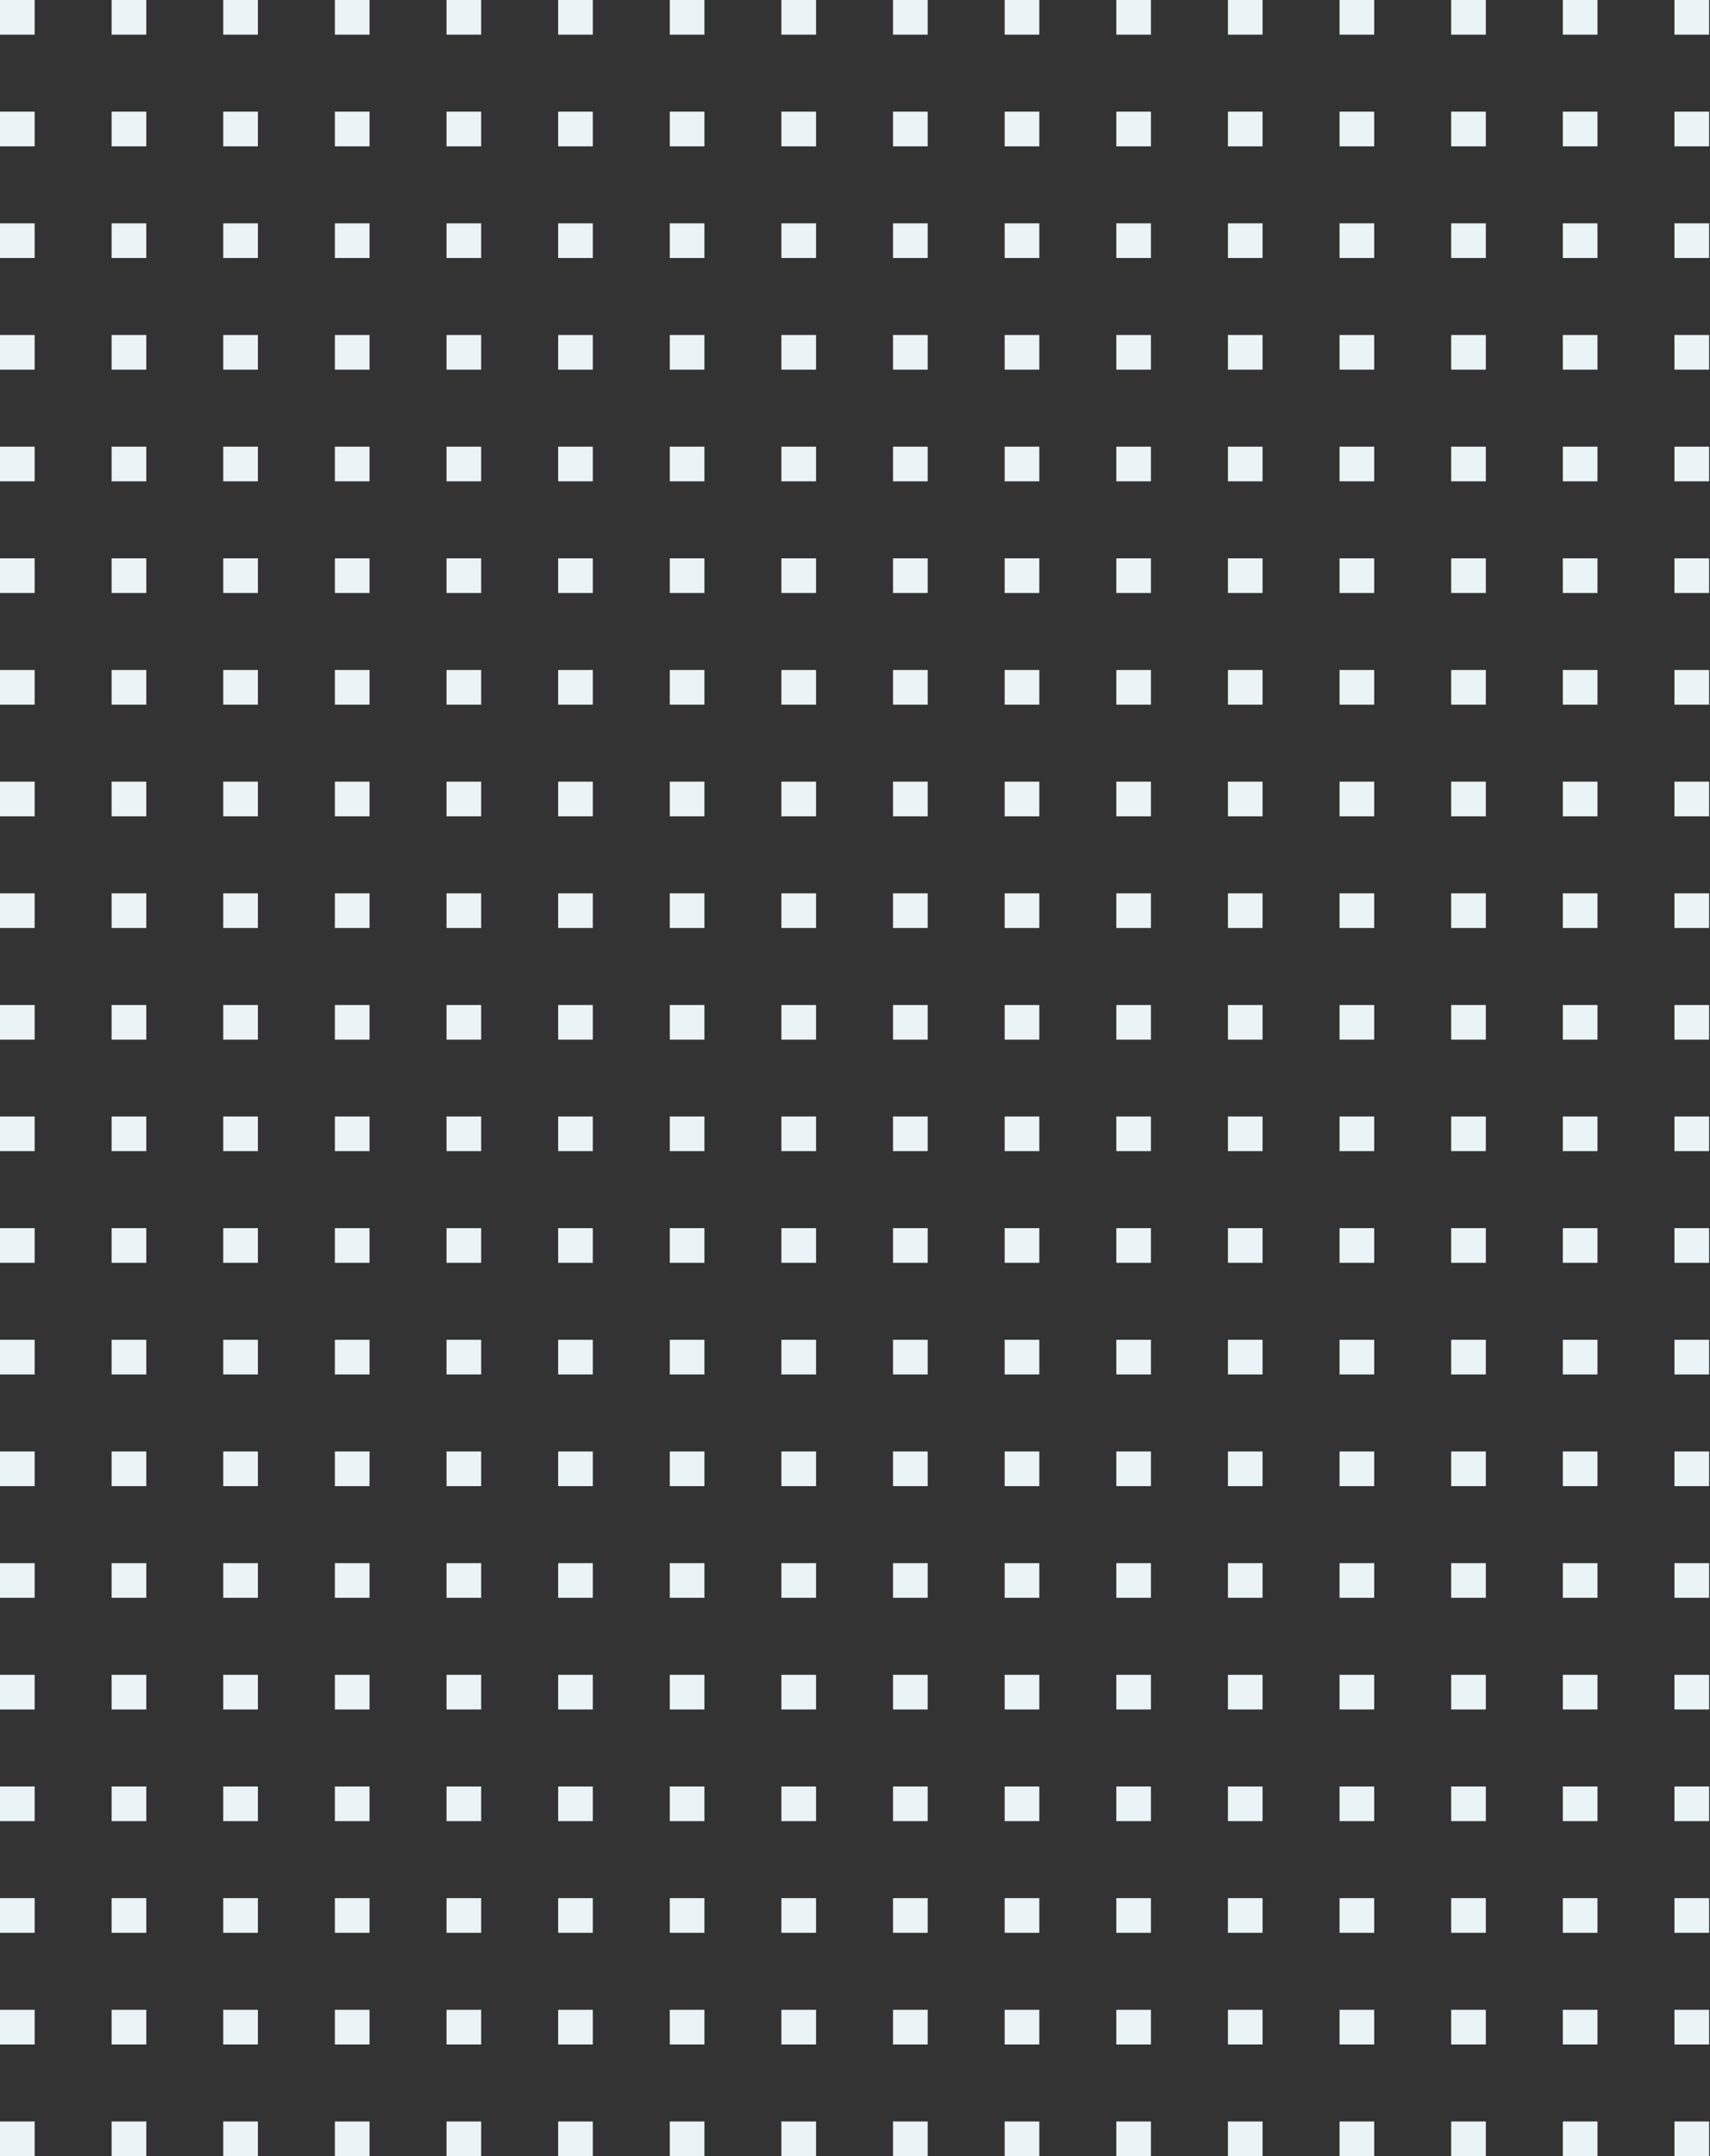 <svg width="334" height="421" viewBox="0 0 334 421" fill="none" xmlns="http://www.w3.org/2000/svg">
<rect x="0" y="0" width="334" height="421" fill="#333333" stroke="none"/>
<rect width="6.767" height="6.767" fill="#EAF4F7"/>
<rect x="21.804" width="6.767" height="6.767" fill="#EAF4F7"/>
<rect x="43.607" width="6.767" height="6.767" fill="#EAF4F7"/>
<rect x="65.411" width="6.767" height="6.767" fill="#EAF4F7"/>
<rect x="87.215" width="6.767" height="6.767" fill="#EAF4F7"/>
<rect x="109.019" width="6.767" height="6.767" fill="#EAF4F7"/>
<rect x="130.822" width="6.767" height="6.767" fill="#EAF4F7"/>
<rect x="152.626" width="6.767" height="6.767" fill="#EAF4F7"/>
<rect x="174.43" width="6.767" height="6.767" fill="#EAF4F7"/>
<rect x="196.233" width="6.767" height="6.767" fill="#EAF4F7"/>
<rect x="218.037" width="6.767" height="6.767" fill="#EAF4F7"/>
<rect x="239.841" width="6.767" height="6.767" fill="#EAF4F7"/>
<rect x="261.645" width="6.767" height="6.767" fill="#EAF4F7"/>
<rect x="283.448" width="6.767" height="6.767" fill="#EAF4F7"/>
<rect x="305.252" width="6.767" height="6.767" fill="#EAF4F7"/>
<rect x="327.056" width="6.767" height="6.767" fill="#EAF4F7"/>
<rect y="21.804" width="6.767" height="6.767" fill="#EAF4F7"/>
<rect x="21.804" y="21.804" width="6.767" height="6.767" fill="#EAF4F7"/>
<rect x="43.607" y="21.804" width="6.767" height="6.767" fill="#EAF4F7"/>
<rect x="65.411" y="21.804" width="6.767" height="6.767" fill="#EAF4F7"/>
<rect x="87.215" y="21.804" width="6.767" height="6.767" fill="#EAF4F7"/>
<rect x="109.019" y="21.804" width="6.767" height="6.767" fill="#EAF4F7"/>
<rect x="130.822" y="21.804" width="6.767" height="6.767" fill="#EAF4F7"/>
<rect x="152.626" y="21.804" width="6.767" height="6.767" fill="#EAF4F7"/>
<rect x="174.43" y="21.804" width="6.767" height="6.767" fill="#EAF4F7"/>
<rect x="196.233" y="21.804" width="6.767" height="6.767" fill="#EAF4F7"/>
<rect x="218.037" y="21.804" width="6.767" height="6.767" fill="#EAF4F7"/>
<rect x="239.841" y="21.804" width="6.767" height="6.767" fill="#EAF4F7"/>
<rect x="261.645" y="21.804" width="6.767" height="6.767" fill="#EAF4F7"/>
<rect x="283.448" y="21.804" width="6.767" height="6.767" fill="#EAF4F7"/>
<rect x="305.252" y="21.804" width="6.767" height="6.767" fill="#EAF4F7"/>
<rect x="327.056" y="21.804" width="6.767" height="6.767" fill="#EAF4F7"/>
<rect y="43.607" width="6.767" height="6.767" fill="#EAF4F7"/>
<rect x="21.804" y="43.607" width="6.767" height="6.767" fill="#EAF4F7"/>
<rect x="43.607" y="43.607" width="6.767" height="6.767" fill="#EAF4F7"/>
<rect x="65.411" y="43.607" width="6.767" height="6.767" fill="#EAF4F7"/>
<rect x="87.215" y="43.607" width="6.767" height="6.767" fill="#EAF4F7"/>
<rect x="109.019" y="43.607" width="6.767" height="6.767" fill="#EAF4F7"/>
<rect x="130.822" y="43.607" width="6.767" height="6.767" fill="#EAF4F7"/>
<rect x="152.626" y="43.607" width="6.767" height="6.767" fill="#EAF4F7"/>
<rect x="174.43" y="43.607" width="6.767" height="6.767" fill="#EAF4F7"/>
<rect x="196.233" y="43.607" width="6.767" height="6.767" fill="#EAF4F7"/>
<rect x="218.037" y="43.607" width="6.767" height="6.767" fill="#EAF4F7"/>
<rect x="239.841" y="43.607" width="6.767" height="6.767" fill="#EAF4F7"/>
<rect x="261.645" y="43.607" width="6.767" height="6.767" fill="#EAF4F7"/>
<rect x="283.448" y="43.607" width="6.767" height="6.767" fill="#EAF4F7"/>
<rect x="305.252" y="43.607" width="6.767" height="6.767" fill="#EAF4F7"/>
<rect x="327.056" y="43.607" width="6.767" height="6.767" fill="#EAF4F7"/>
<rect y="65.411" width="6.767" height="6.767" fill="#EAF4F7"/>
<rect x="21.804" y="65.411" width="6.767" height="6.767" fill="#EAF4F7"/>
<rect x="43.607" y="65.411" width="6.767" height="6.767" fill="#EAF4F7"/>
<rect x="65.411" y="65.411" width="6.767" height="6.767" fill="#EAF4F7"/>
<rect x="87.215" y="65.411" width="6.767" height="6.767" fill="#EAF4F7"/>
<rect x="109.019" y="65.411" width="6.767" height="6.767" fill="#EAF4F7"/>
<rect x="130.822" y="65.411" width="6.767" height="6.767" fill="#EAF4F7"/>
<rect x="152.626" y="65.411" width="6.767" height="6.767" fill="#EAF4F7"/>
<rect x="174.43" y="65.411" width="6.767" height="6.767" fill="#EAF4F7"/>
<rect x="196.233" y="65.411" width="6.767" height="6.767" fill="#EAF4F7"/>
<rect x="218.037" y="65.411" width="6.767" height="6.767" fill="#EAF4F7"/>
<rect x="239.841" y="65.411" width="6.767" height="6.767" fill="#EAF4F7"/>
<rect x="261.645" y="65.411" width="6.767" height="6.767" fill="#EAF4F7"/>
<rect x="283.448" y="65.411" width="6.767" height="6.767" fill="#EAF4F7"/>
<rect x="305.252" y="65.411" width="6.767" height="6.767" fill="#EAF4F7"/>
<rect x="327.056" y="65.411" width="6.767" height="6.767" fill="#EAF4F7"/>
<rect y="87.215" width="6.767" height="6.767" fill="#EAF4F7"/>
<rect x="21.804" y="87.215" width="6.767" height="6.767" fill="#EAF4F7"/>
<rect x="43.607" y="87.215" width="6.767" height="6.767" fill="#EAF4F7"/>
<rect x="65.411" y="87.215" width="6.767" height="6.767" fill="#EAF4F7"/>
<rect x="87.215" y="87.215" width="6.767" height="6.767" fill="#EAF4F7"/>
<rect x="109.019" y="87.215" width="6.767" height="6.767" fill="#EAF4F7"/>
<rect x="130.822" y="87.215" width="6.767" height="6.767" fill="#EAF4F7"/>
<rect x="152.626" y="87.215" width="6.767" height="6.767" fill="#EAF4F7"/>
<rect x="174.43" y="87.215" width="6.767" height="6.767" fill="#EAF4F7"/>
<rect x="196.233" y="87.215" width="6.767" height="6.767" fill="#EAF4F7"/>
<rect x="218.037" y="87.215" width="6.767" height="6.767" fill="#EAF4F7"/>
<rect x="239.841" y="87.215" width="6.767" height="6.767" fill="#EAF4F7"/>
<rect x="261.645" y="87.215" width="6.767" height="6.767" fill="#EAF4F7"/>
<rect x="283.448" y="87.215" width="6.767" height="6.767" fill="#EAF4F7"/>
<rect x="305.252" y="87.215" width="6.767" height="6.767" fill="#EAF4F7"/>
<rect x="327.056" y="87.215" width="6.767" height="6.767" fill="#EAF4F7"/>
<rect y="109.018" width="6.767" height="6.767" fill="#EAF4F7"/>
<rect x="21.804" y="109.018" width="6.767" height="6.767" fill="#EAF4F7"/>
<rect x="43.607" y="109.018" width="6.767" height="6.767" fill="#EAF4F7"/>
<rect x="65.411" y="109.018" width="6.767" height="6.767" fill="#EAF4F7"/>
<rect x="87.215" y="109.018" width="6.767" height="6.767" fill="#EAF4F7"/>
<rect x="109.019" y="109.018" width="6.767" height="6.767" fill="#EAF4F7"/>
<rect x="130.822" y="109.018" width="6.767" height="6.767" fill="#EAF4F7"/>
<rect x="152.626" y="109.018" width="6.767" height="6.767" fill="#EAF4F7"/>
<rect x="174.43" y="109.018" width="6.767" height="6.767" fill="#EAF4F7"/>
<rect x="196.233" y="109.018" width="6.767" height="6.767" fill="#EAF4F7"/>
<rect x="218.037" y="109.018" width="6.767" height="6.767" fill="#EAF4F7"/>
<rect x="239.841" y="109.018" width="6.767" height="6.767" fill="#EAF4F7"/>
<rect x="261.645" y="109.018" width="6.767" height="6.767" fill="#EAF4F7"/>
<rect x="283.448" y="109.018" width="6.767" height="6.767" fill="#EAF4F7"/>
<rect x="305.252" y="109.018" width="6.767" height="6.767" fill="#EAF4F7"/>
<rect x="327.056" y="109.018" width="6.767" height="6.767" fill="#EAF4F7"/>
<rect y="130.822" width="6.767" height="6.767" fill="#EAF4F7"/>
<rect x="21.804" y="130.822" width="6.767" height="6.767" fill="#EAF4F7"/>
<rect x="43.607" y="130.822" width="6.767" height="6.767" fill="#EAF4F7"/>
<rect x="65.411" y="130.822" width="6.767" height="6.767" fill="#EAF4F7"/>
<rect x="87.215" y="130.822" width="6.767" height="6.767" fill="#EAF4F7"/>
<rect x="109.019" y="130.822" width="6.767" height="6.767" fill="#EAF4F7"/>
<rect x="130.822" y="130.822" width="6.767" height="6.767" fill="#EAF4F7"/>
<rect x="152.626" y="130.822" width="6.767" height="6.767" fill="#EAF4F7"/>
<rect x="174.43" y="130.822" width="6.767" height="6.767" fill="#EAF4F7"/>
<rect x="196.233" y="130.822" width="6.767" height="6.767" fill="#EAF4F7"/>
<rect x="218.037" y="130.822" width="6.767" height="6.767" fill="#EAF4F7"/>
<rect x="239.841" y="130.822" width="6.767" height="6.767" fill="#EAF4F7"/>
<rect x="261.645" y="130.822" width="6.767" height="6.767" fill="#EAF4F7"/>
<rect x="283.448" y="130.822" width="6.767" height="6.767" fill="#EAF4F7"/>
<rect x="305.252" y="130.822" width="6.767" height="6.767" fill="#EAF4F7"/>
<rect x="327.056" y="130.822" width="6.767" height="6.767" fill="#EAF4F7"/>
<rect y="152.626" width="6.767" height="6.767" fill="#EAF4F7"/>
<rect x="21.804" y="152.626" width="6.767" height="6.767" fill="#EAF4F7"/>
<rect x="43.607" y="152.626" width="6.767" height="6.767" fill="#EAF4F7"/>
<rect x="65.411" y="152.626" width="6.767" height="6.767" fill="#EAF4F7"/>
<rect x="87.215" y="152.626" width="6.767" height="6.767" fill="#EAF4F7"/>
<rect x="109.019" y="152.626" width="6.767" height="6.767" fill="#EAF4F7"/>
<rect x="130.822" y="152.626" width="6.767" height="6.767" fill="#EAF4F7"/>
<rect x="152.626" y="152.626" width="6.767" height="6.767" fill="#EAF4F7"/>
<rect x="174.43" y="152.626" width="6.767" height="6.767" fill="#EAF4F7"/>
<rect x="196.233" y="152.626" width="6.767" height="6.767" fill="#EAF4F7"/>
<rect x="218.037" y="152.626" width="6.767" height="6.767" fill="#EAF4F7"/>
<rect x="239.841" y="152.626" width="6.767" height="6.767" fill="#EAF4F7"/>
<rect x="261.645" y="152.626" width="6.767" height="6.767" fill="#EAF4F7"/>
<rect x="283.448" y="152.626" width="6.767" height="6.767" fill="#EAF4F7"/>
<rect x="305.252" y="152.626" width="6.767" height="6.767" fill="#EAF4F7"/>
<rect x="327.056" y="152.626" width="6.767" height="6.767" fill="#EAF4F7"/>
<rect y="174.43" width="6.767" height="6.767" fill="#EAF4F7"/>
<rect x="21.804" y="174.43" width="6.767" height="6.767" fill="#EAF4F7"/>
<rect x="43.607" y="174.43" width="6.767" height="6.767" fill="#EAF4F7"/>
<rect x="65.411" y="174.43" width="6.767" height="6.767" fill="#EAF4F7"/>
<rect x="87.215" y="174.43" width="6.767" height="6.767" fill="#EAF4F7"/>
<rect x="109.019" y="174.43" width="6.767" height="6.767" fill="#EAF4F7"/>
<rect x="130.822" y="174.43" width="6.767" height="6.767" fill="#EAF4F7"/>
<rect x="152.626" y="174.43" width="6.767" height="6.767" fill="#EAF4F7"/>
<rect x="174.43" y="174.43" width="6.767" height="6.767" fill="#EAF4F7"/>
<rect x="196.233" y="174.43" width="6.767" height="6.767" fill="#EAF4F7"/>
<rect x="218.037" y="174.43" width="6.767" height="6.767" fill="#EAF4F7"/>
<rect x="239.841" y="174.43" width="6.767" height="6.767" fill="#EAF4F7"/>
<rect x="261.645" y="174.43" width="6.767" height="6.767" fill="#EAF4F7"/>
<rect x="283.448" y="174.43" width="6.767" height="6.767" fill="#EAF4F7"/>
<rect x="305.252" y="174.43" width="6.767" height="6.767" fill="#EAF4F7"/>
<rect x="327.056" y="174.43" width="6.767" height="6.767" fill="#EAF4F7"/>
<rect y="196.233" width="6.767" height="6.767" fill="#EAF4F7"/>
<rect x="21.804" y="196.233" width="6.767" height="6.767" fill="#EAF4F7"/>
<rect x="43.607" y="196.233" width="6.767" height="6.767" fill="#EAF4F7"/>
<rect x="65.411" y="196.233" width="6.767" height="6.767" fill="#EAF4F7"/>
<rect x="87.215" y="196.233" width="6.767" height="6.767" fill="#EAF4F7"/>
<rect x="109.019" y="196.233" width="6.767" height="6.767" fill="#EAF4F7"/>
<rect x="130.822" y="196.233" width="6.767" height="6.767" fill="#EAF4F7"/>
<rect x="152.626" y="196.233" width="6.767" height="6.767" fill="#EAF4F7"/>
<rect x="174.43" y="196.233" width="6.767" height="6.767" fill="#EAF4F7"/>
<rect x="196.233" y="196.233" width="6.767" height="6.767" fill="#EAF4F7"/>
<rect x="218.037" y="196.233" width="6.767" height="6.767" fill="#EAF4F7"/>
<rect x="239.841" y="196.233" width="6.767" height="6.767" fill="#EAF4F7"/>
<rect x="261.645" y="196.233" width="6.767" height="6.767" fill="#EAF4F7"/>
<rect x="283.448" y="196.233" width="6.767" height="6.767" fill="#EAF4F7"/>
<rect x="305.252" y="196.233" width="6.767" height="6.767" fill="#EAF4F7"/>
<rect x="327.056" y="196.233" width="6.767" height="6.767" fill="#EAF4F7"/>
<rect y="218" width="6.767" height="6.767" fill="#EAF4F7"/>
<rect x="21.804" y="218" width="6.767" height="6.767" fill="#EAF4F7"/>
<rect x="43.607" y="218" width="6.767" height="6.767" fill="#EAF4F7"/>
<rect x="65.411" y="218" width="6.767" height="6.767" fill="#EAF4F7"/>
<rect x="87.215" y="218" width="6.767" height="6.767" fill="#EAF4F7"/>
<rect x="109.019" y="218" width="6.767" height="6.767" fill="#EAF4F7"/>
<rect x="130.822" y="218" width="6.767" height="6.767" fill="#EAF4F7"/>
<rect x="152.626" y="218" width="6.767" height="6.767" fill="#EAF4F7"/>
<rect x="174.43" y="218" width="6.767" height="6.767" fill="#EAF4F7"/>
<rect x="196.233" y="218" width="6.767" height="6.767" fill="#EAF4F7"/>
<rect x="218.037" y="218" width="6.767" height="6.767" fill="#EAF4F7"/>
<rect x="239.841" y="218" width="6.767" height="6.767" fill="#EAF4F7"/>
<rect x="261.645" y="218" width="6.767" height="6.767" fill="#EAF4F7"/>
<rect x="283.448" y="218" width="6.767" height="6.767" fill="#EAF4F7"/>
<rect x="305.252" y="218" width="6.767" height="6.767" fill="#EAF4F7"/>
<rect x="327.056" y="218" width="6.767" height="6.767" fill="#EAF4F7"/>
<rect y="239.804" width="6.767" height="6.767" fill="#EAF4F7"/>
<rect x="21.804" y="239.804" width="6.767" height="6.767" fill="#EAF4F7"/>
<rect x="43.607" y="239.804" width="6.767" height="6.767" fill="#EAF4F7"/>
<rect x="65.411" y="239.804" width="6.767" height="6.767" fill="#EAF4F7"/>
<rect x="87.215" y="239.804" width="6.767" height="6.767" fill="#EAF4F7"/>
<rect x="109.019" y="239.804" width="6.767" height="6.767" fill="#EAF4F7"/>
<rect x="130.822" y="239.804" width="6.767" height="6.767" fill="#EAF4F7"/>
<rect x="152.626" y="239.804" width="6.767" height="6.767" fill="#EAF4F7"/>
<rect x="174.43" y="239.804" width="6.767" height="6.767" fill="#EAF4F7"/>
<rect x="196.233" y="239.804" width="6.767" height="6.767" fill="#EAF4F7"/>
<rect x="218.037" y="239.804" width="6.767" height="6.767" fill="#EAF4F7"/>
<rect x="239.841" y="239.804" width="6.767" height="6.767" fill="#EAF4F7"/>
<rect x="261.645" y="239.804" width="6.767" height="6.767" fill="#EAF4F7"/>
<rect x="283.448" y="239.804" width="6.767" height="6.767" fill="#EAF4F7"/>
<rect x="305.252" y="239.804" width="6.767" height="6.767" fill="#EAF4F7"/>
<rect x="327.056" y="239.804" width="6.767" height="6.767" fill="#EAF4F7"/>
<rect y="261.607" width="6.767" height="6.767" fill="#EAF4F7"/>
<rect x="21.804" y="261.607" width="6.767" height="6.767" fill="#EAF4F7"/>
<rect x="43.607" y="261.607" width="6.767" height="6.767" fill="#EAF4F7"/>
<rect x="65.411" y="261.607" width="6.767" height="6.767" fill="#EAF4F7"/>
<rect x="87.215" y="261.607" width="6.767" height="6.767" fill="#EAF4F7"/>
<rect x="109.019" y="261.607" width="6.767" height="6.767" fill="#EAF4F7"/>
<rect x="130.822" y="261.607" width="6.767" height="6.767" fill="#EAF4F7"/>
<rect x="152.626" y="261.607" width="6.767" height="6.767" fill="#EAF4F7"/>
<rect x="174.43" y="261.607" width="6.767" height="6.767" fill="#EAF4F7"/>
<rect x="196.233" y="261.607" width="6.767" height="6.767" fill="#EAF4F7"/>
<rect x="218.037" y="261.607" width="6.767" height="6.767" fill="#EAF4F7"/>
<rect x="239.841" y="261.607" width="6.767" height="6.767" fill="#EAF4F7"/>
<rect x="261.645" y="261.607" width="6.767" height="6.767" fill="#EAF4F7"/>
<rect x="283.448" y="261.607" width="6.767" height="6.767" fill="#EAF4F7"/>
<rect x="305.252" y="261.607" width="6.767" height="6.767" fill="#EAF4F7"/>
<rect x="327.056" y="261.607" width="6.767" height="6.767" fill="#EAF4F7"/>
<rect y="283.411" width="6.767" height="6.767" fill="#EAF4F7"/>
<rect x="21.804" y="283.411" width="6.767" height="6.767" fill="#EAF4F7"/>
<rect x="43.607" y="283.411" width="6.767" height="6.767" fill="#EAF4F7"/>
<rect x="65.411" y="283.411" width="6.767" height="6.767" fill="#EAF4F7"/>
<rect x="87.215" y="283.411" width="6.767" height="6.767" fill="#EAF4F7"/>
<rect x="109.019" y="283.411" width="6.767" height="6.767" fill="#EAF4F7"/>
<rect x="130.822" y="283.411" width="6.767" height="6.767" fill="#EAF4F7"/>
<rect x="152.626" y="283.411" width="6.767" height="6.767" fill="#EAF4F7"/>
<rect x="174.43" y="283.411" width="6.767" height="6.767" fill="#EAF4F7"/>
<rect x="196.233" y="283.411" width="6.767" height="6.767" fill="#EAF4F7"/>
<rect x="218.037" y="283.411" width="6.767" height="6.767" fill="#EAF4F7"/>
<rect x="239.841" y="283.411" width="6.767" height="6.767" fill="#EAF4F7"/>
<rect x="261.645" y="283.411" width="6.767" height="6.767" fill="#EAF4F7"/>
<rect x="283.448" y="283.411" width="6.767" height="6.767" fill="#EAF4F7"/>
<rect x="305.252" y="283.411" width="6.767" height="6.767" fill="#EAF4F7"/>
<rect x="327.056" y="283.411" width="6.767" height="6.767" fill="#EAF4F7"/>
<rect y="305.215" width="6.767" height="6.767" fill="#EAF4F7"/>
<rect x="21.804" y="305.215" width="6.767" height="6.767" fill="#EAF4F7"/>
<rect x="43.607" y="305.215" width="6.767" height="6.767" fill="#EAF4F7"/>
<rect x="65.411" y="305.215" width="6.767" height="6.767" fill="#EAF4F7"/>
<rect x="87.215" y="305.215" width="6.767" height="6.767" fill="#EAF4F7"/>
<rect x="109.019" y="305.215" width="6.767" height="6.767" fill="#EAF4F7"/>
<rect x="130.822" y="305.215" width="6.767" height="6.767" fill="#EAF4F7"/>
<rect x="152.626" y="305.215" width="6.767" height="6.767" fill="#EAF4F7"/>
<rect x="174.43" y="305.215" width="6.767" height="6.767" fill="#EAF4F7"/>
<rect x="196.233" y="305.215" width="6.767" height="6.767" fill="#EAF4F7"/>
<rect x="218.037" y="305.215" width="6.767" height="6.767" fill="#EAF4F7"/>
<rect x="239.841" y="305.215" width="6.767" height="6.767" fill="#EAF4F7"/>
<rect x="261.645" y="305.215" width="6.767" height="6.767" fill="#EAF4F7"/>
<rect x="283.448" y="305.215" width="6.767" height="6.767" fill="#EAF4F7"/>
<rect x="305.252" y="305.215" width="6.767" height="6.767" fill="#EAF4F7"/>
<rect x="327.056" y="305.215" width="6.767" height="6.767" fill="#EAF4F7"/>
<rect y="327.019" width="6.767" height="6.767" fill="#EAF4F7"/>
<rect x="21.804" y="327.019" width="6.767" height="6.767" fill="#EAF4F7"/>
<rect x="43.607" y="327.019" width="6.767" height="6.767" fill="#EAF4F7"/>
<rect x="65.411" y="327.019" width="6.767" height="6.767" fill="#EAF4F7"/>
<rect x="87.215" y="327.019" width="6.767" height="6.767" fill="#EAF4F7"/>
<rect x="109.019" y="327.019" width="6.767" height="6.767" fill="#EAF4F7"/>
<rect x="130.822" y="327.019" width="6.767" height="6.767" fill="#EAF4F7"/>
<rect x="152.626" y="327.019" width="6.767" height="6.767" fill="#EAF4F7"/>
<rect x="174.43" y="327.019" width="6.767" height="6.767" fill="#EAF4F7"/>
<rect x="196.233" y="327.019" width="6.767" height="6.767" fill="#EAF4F7"/>
<rect x="218.037" y="327.019" width="6.767" height="6.767" fill="#EAF4F7"/>
<rect x="239.841" y="327.019" width="6.767" height="6.767" fill="#EAF4F7"/>
<rect x="261.645" y="327.019" width="6.767" height="6.767" fill="#EAF4F7"/>
<rect x="283.448" y="327.019" width="6.767" height="6.767" fill="#EAF4F7"/>
<rect x="305.252" y="327.019" width="6.767" height="6.767" fill="#EAF4F7"/>
<rect x="327.056" y="327.019" width="6.767" height="6.767" fill="#EAF4F7"/>
<rect y="348.822" width="6.767" height="6.767" fill="#EAF4F7"/>
<rect x="21.804" y="348.822" width="6.767" height="6.767" fill="#EAF4F7"/>
<rect x="43.607" y="348.822" width="6.767" height="6.767" fill="#EAF4F7"/>
<rect x="65.411" y="348.822" width="6.767" height="6.767" fill="#EAF4F7"/>
<rect x="87.215" y="348.822" width="6.767" height="6.767" fill="#EAF4F7"/>
<rect x="109.019" y="348.822" width="6.767" height="6.767" fill="#EAF4F7"/>
<rect x="130.822" y="348.822" width="6.767" height="6.767" fill="#EAF4F7"/>
<rect x="152.626" y="348.822" width="6.767" height="6.767" fill="#EAF4F7"/>
<rect x="174.43" y="348.822" width="6.767" height="6.767" fill="#EAF4F7"/>
<rect x="196.233" y="348.822" width="6.767" height="6.767" fill="#EAF4F7"/>
<rect x="218.037" y="348.822" width="6.767" height="6.767" fill="#EAF4F7"/>
<rect x="239.841" y="348.822" width="6.767" height="6.767" fill="#EAF4F7"/>
<rect x="261.645" y="348.822" width="6.767" height="6.767" fill="#EAF4F7"/>
<rect x="283.448" y="348.822" width="6.767" height="6.767" fill="#EAF4F7"/>
<rect x="305.252" y="348.822" width="6.767" height="6.767" fill="#EAF4F7"/>
<rect x="327.056" y="348.822" width="6.767" height="6.767" fill="#EAF4F7"/>
<rect y="370.626" width="6.767" height="6.767" fill="#EAF4F7"/>
<rect x="21.804" y="370.626" width="6.767" height="6.767" fill="#EAF4F7"/>
<rect x="43.607" y="370.626" width="6.767" height="6.767" fill="#EAF4F7"/>
<rect x="65.411" y="370.626" width="6.767" height="6.767" fill="#EAF4F7"/>
<rect x="87.215" y="370.626" width="6.767" height="6.767" fill="#EAF4F7"/>
<rect x="109.019" y="370.626" width="6.767" height="6.767" fill="#EAF4F7"/>
<rect x="130.822" y="370.626" width="6.767" height="6.767" fill="#EAF4F7"/>
<rect x="152.626" y="370.626" width="6.767" height="6.767" fill="#EAF4F7"/>
<rect x="174.43" y="370.626" width="6.767" height="6.767" fill="#EAF4F7"/>
<rect x="196.233" y="370.626" width="6.767" height="6.767" fill="#EAF4F7"/>
<rect x="218.037" y="370.626" width="6.767" height="6.767" fill="#EAF4F7"/>
<rect x="239.841" y="370.626" width="6.767" height="6.767" fill="#EAF4F7"/>
<rect x="261.645" y="370.626" width="6.767" height="6.767" fill="#EAF4F7"/>
<rect x="283.448" y="370.626" width="6.767" height="6.767" fill="#EAF4F7"/>
<rect x="305.252" y="370.626" width="6.767" height="6.767" fill="#EAF4F7"/>
<rect x="327.056" y="370.626" width="6.767" height="6.767" fill="#EAF4F7"/>
<rect y="392.43" width="6.767" height="6.767" fill="#EAF4F7"/>
<rect x="21.804" y="392.43" width="6.767" height="6.767" fill="#EAF4F7"/>
<rect x="43.607" y="392.43" width="6.767" height="6.767" fill="#EAF4F7"/>
<rect x="65.411" y="392.43" width="6.767" height="6.767" fill="#EAF4F7"/>
<rect x="87.215" y="392.43" width="6.767" height="6.767" fill="#EAF4F7"/>
<rect x="109.019" y="392.43" width="6.767" height="6.767" fill="#EAF4F7"/>
<rect x="130.822" y="392.43" width="6.767" height="6.767" fill="#EAF4F7"/>
<rect x="152.626" y="392.43" width="6.767" height="6.767" fill="#EAF4F7"/>
<rect x="174.43" y="392.43" width="6.767" height="6.767" fill="#EAF4F7"/>
<rect x="196.233" y="392.43" width="6.767" height="6.767" fill="#EAF4F7"/>
<rect x="218.037" y="392.43" width="6.767" height="6.767" fill="#EAF4F7"/>
<rect x="239.841" y="392.43" width="6.767" height="6.767" fill="#EAF4F7"/>
<rect x="261.645" y="392.43" width="6.767" height="6.767" fill="#EAF4F7"/>
<rect x="283.448" y="392.43" width="6.767" height="6.767" fill="#EAF4F7"/>
<rect x="305.252" y="392.43" width="6.767" height="6.767" fill="#EAF4F7"/>
<rect x="327.056" y="392.43" width="6.767" height="6.767" fill="#EAF4F7"/>
<rect y="414.233" width="6.767" height="6.767" fill="#EAF4F7"/>
<rect x="21.804" y="414.233" width="6.767" height="6.767" fill="#EAF4F7"/>
<rect x="43.607" y="414.233" width="6.767" height="6.767" fill="#EAF4F7"/>
<rect x="65.411" y="414.233" width="6.767" height="6.767" fill="#EAF4F7"/>
<rect x="87.215" y="414.233" width="6.767" height="6.767" fill="#EAF4F7"/>
<rect x="109.019" y="414.233" width="6.767" height="6.767" fill="#EAF4F7"/>
<rect x="130.822" y="414.233" width="6.767" height="6.767" fill="#EAF4F7"/>
<rect x="152.626" y="414.233" width="6.767" height="6.767" fill="#EAF4F7"/>
<rect x="174.43" y="414.233" width="6.767" height="6.767" fill="#EAF4F7"/>
<rect x="196.233" y="414.233" width="6.767" height="6.767" fill="#EAF4F7"/>
<rect x="218.037" y="414.233" width="6.767" height="6.767" fill="#EAF4F7"/>
<rect x="239.841" y="414.233" width="6.767" height="6.767" fill="#EAF4F7"/>
<rect x="261.645" y="414.233" width="6.767" height="6.767" fill="#EAF4F7"/>
<rect x="283.448" y="414.233" width="6.767" height="6.767" fill="#EAF4F7"/>
<rect x="305.252" y="414.233" width="6.767" height="6.767" fill="#EAF4F7"/>
<rect x="327.056" y="414.233" width="6.767" height="6.767" fill="#EAF4F7"/>
</svg>
